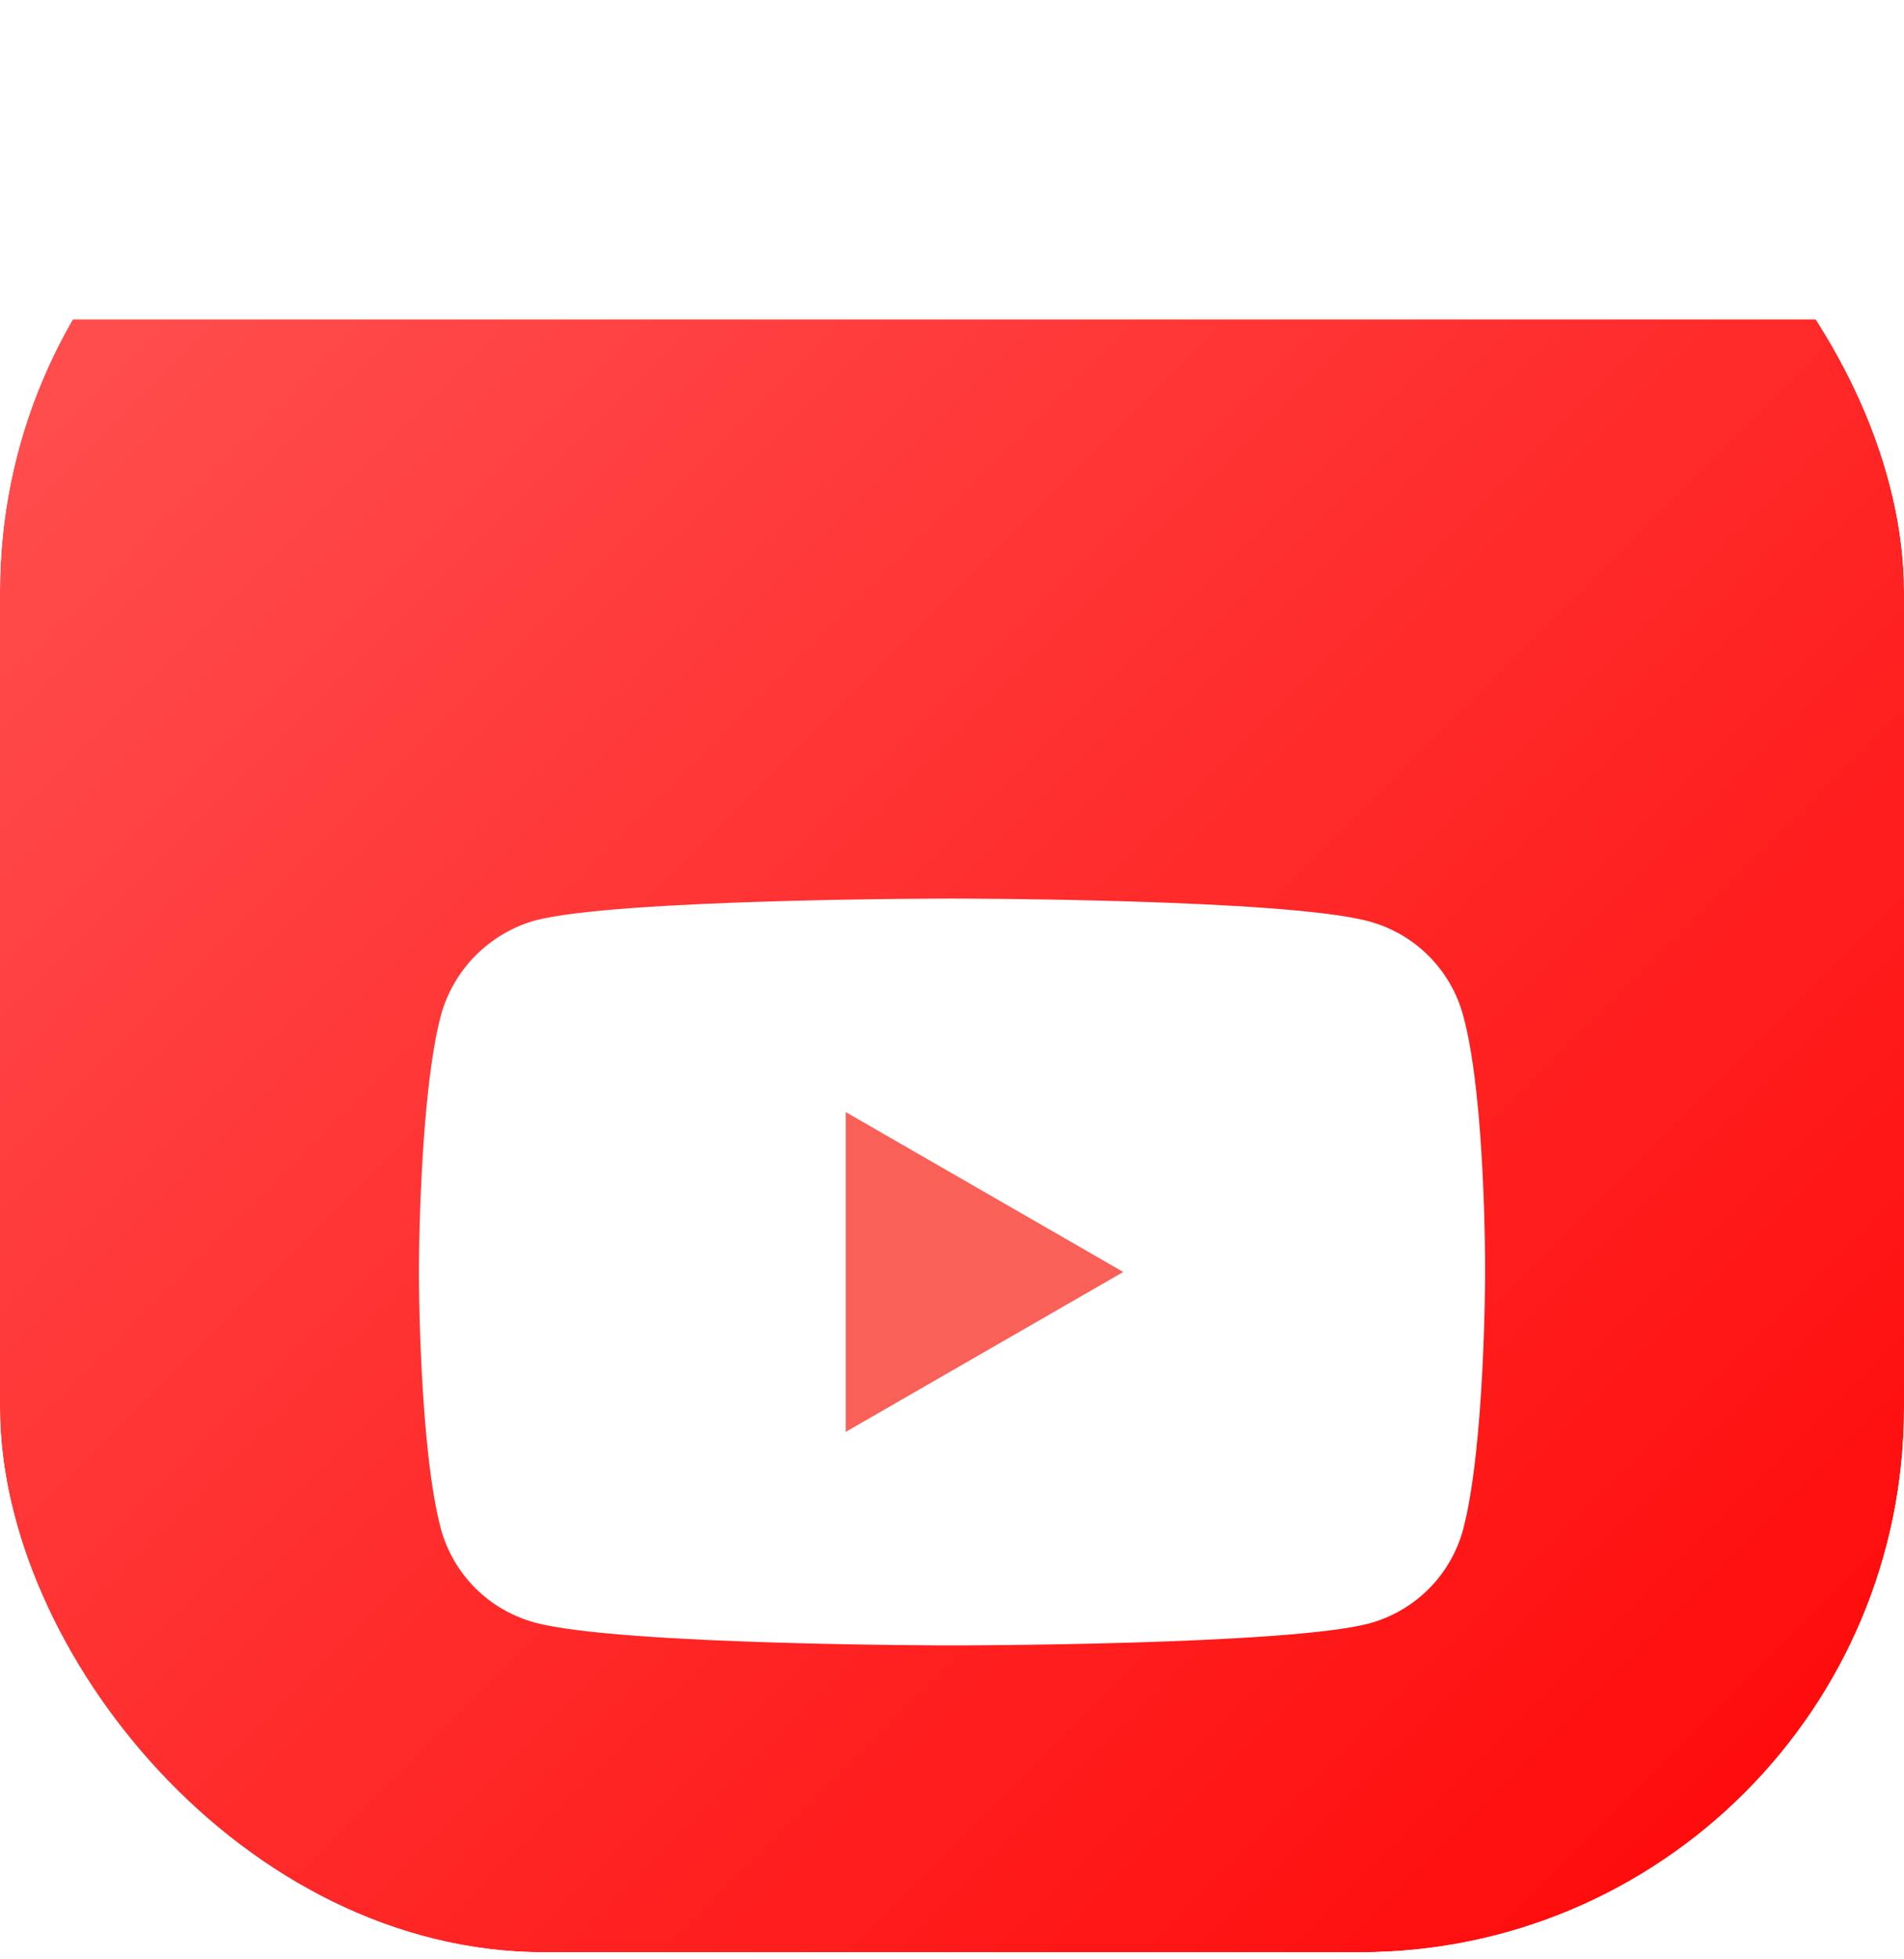 <svg width="35" height="36" viewBox="0 0 35 36" fill="none" xmlns="http://www.w3.org/2000/svg">
<g clip-path="url(#clip0_1_5803)">
<g filter="url(#filter0_d_1_5803)">
<rect width="35" height="35" transform="translate(0 0.87)" fill="url(#paint0_linear_1_5803)"/>
<path d="M26.896 13.657C26.784 13.243 26.565 12.866 26.262 12.563C25.959 12.261 25.583 12.042 25.169 11.93C23.635 11.51 17.5 11.51 17.5 11.51C17.5 11.51 11.365 11.51 9.831 11.913C9.418 12.031 9.042 12.254 8.739 12.559C8.437 12.865 8.218 13.243 8.104 13.658C7.7 15.191 7.7 18.37 7.7 18.37C7.7 18.37 7.7 21.568 8.103 23.085C8.215 23.499 8.434 23.876 8.737 24.179C9.04 24.482 9.417 24.7 9.831 24.812C11.381 25.232 17.5 25.232 17.5 25.232C17.5 25.232 23.635 25.232 25.169 24.829C25.583 24.716 25.96 24.498 26.263 24.195C26.566 23.892 26.784 23.515 26.896 23.101C27.3 21.568 27.3 18.387 27.3 18.387C27.3 18.387 27.316 15.19 26.896 13.657Z" fill="white"/>
<path d="M20.648 18.371L15.546 15.433V21.309L20.648 18.371Z" fill="#F96057"/>
</g>
</g>
<defs>
<filter id="filter0_d_1_5803" x="-16" y="-10.13" width="67" height="67" filterUnits="userSpaceOnUse" color-interpolation-filters="sRGB">
<feFlood flood-opacity="0" result="BackgroundImageFix"/>
<feColorMatrix in="SourceAlpha" type="matrix" values="0 0 0 0 0 0 0 0 0 0 0 0 0 0 0 0 0 0 127 0" result="hardAlpha"/>
<feOffset dy="5"/>
<feGaussianBlur stdDeviation="8"/>
<feComposite in2="hardAlpha" operator="out"/>
<feColorMatrix type="matrix" values="0 0 0 0 0.965 0 0 0 0 0.298 0 0 0 0 0.298 0 0 0 0.3 0"/>
<feBlend mode="normal" in2="BackgroundImageFix" result="effect1_dropShadow_1_5803"/>
<feBlend mode="normal" in="SourceGraphic" in2="effect1_dropShadow_1_5803" result="shape"/>
</filter>
<linearGradient id="paint0_linear_1_5803" x1="0" y1="0" x2="35" y2="35" gradientUnits="userSpaceOnUse">
<stop stop-color="#FF4F4F"/>
<stop offset="1" stop-color="#FF0000"/>
</linearGradient>
<clipPath id="clip0_1_5803">
<rect y="0.87" width="35" height="35" rx="10" fill="white"/>
</clipPath>
</defs>
</svg>
